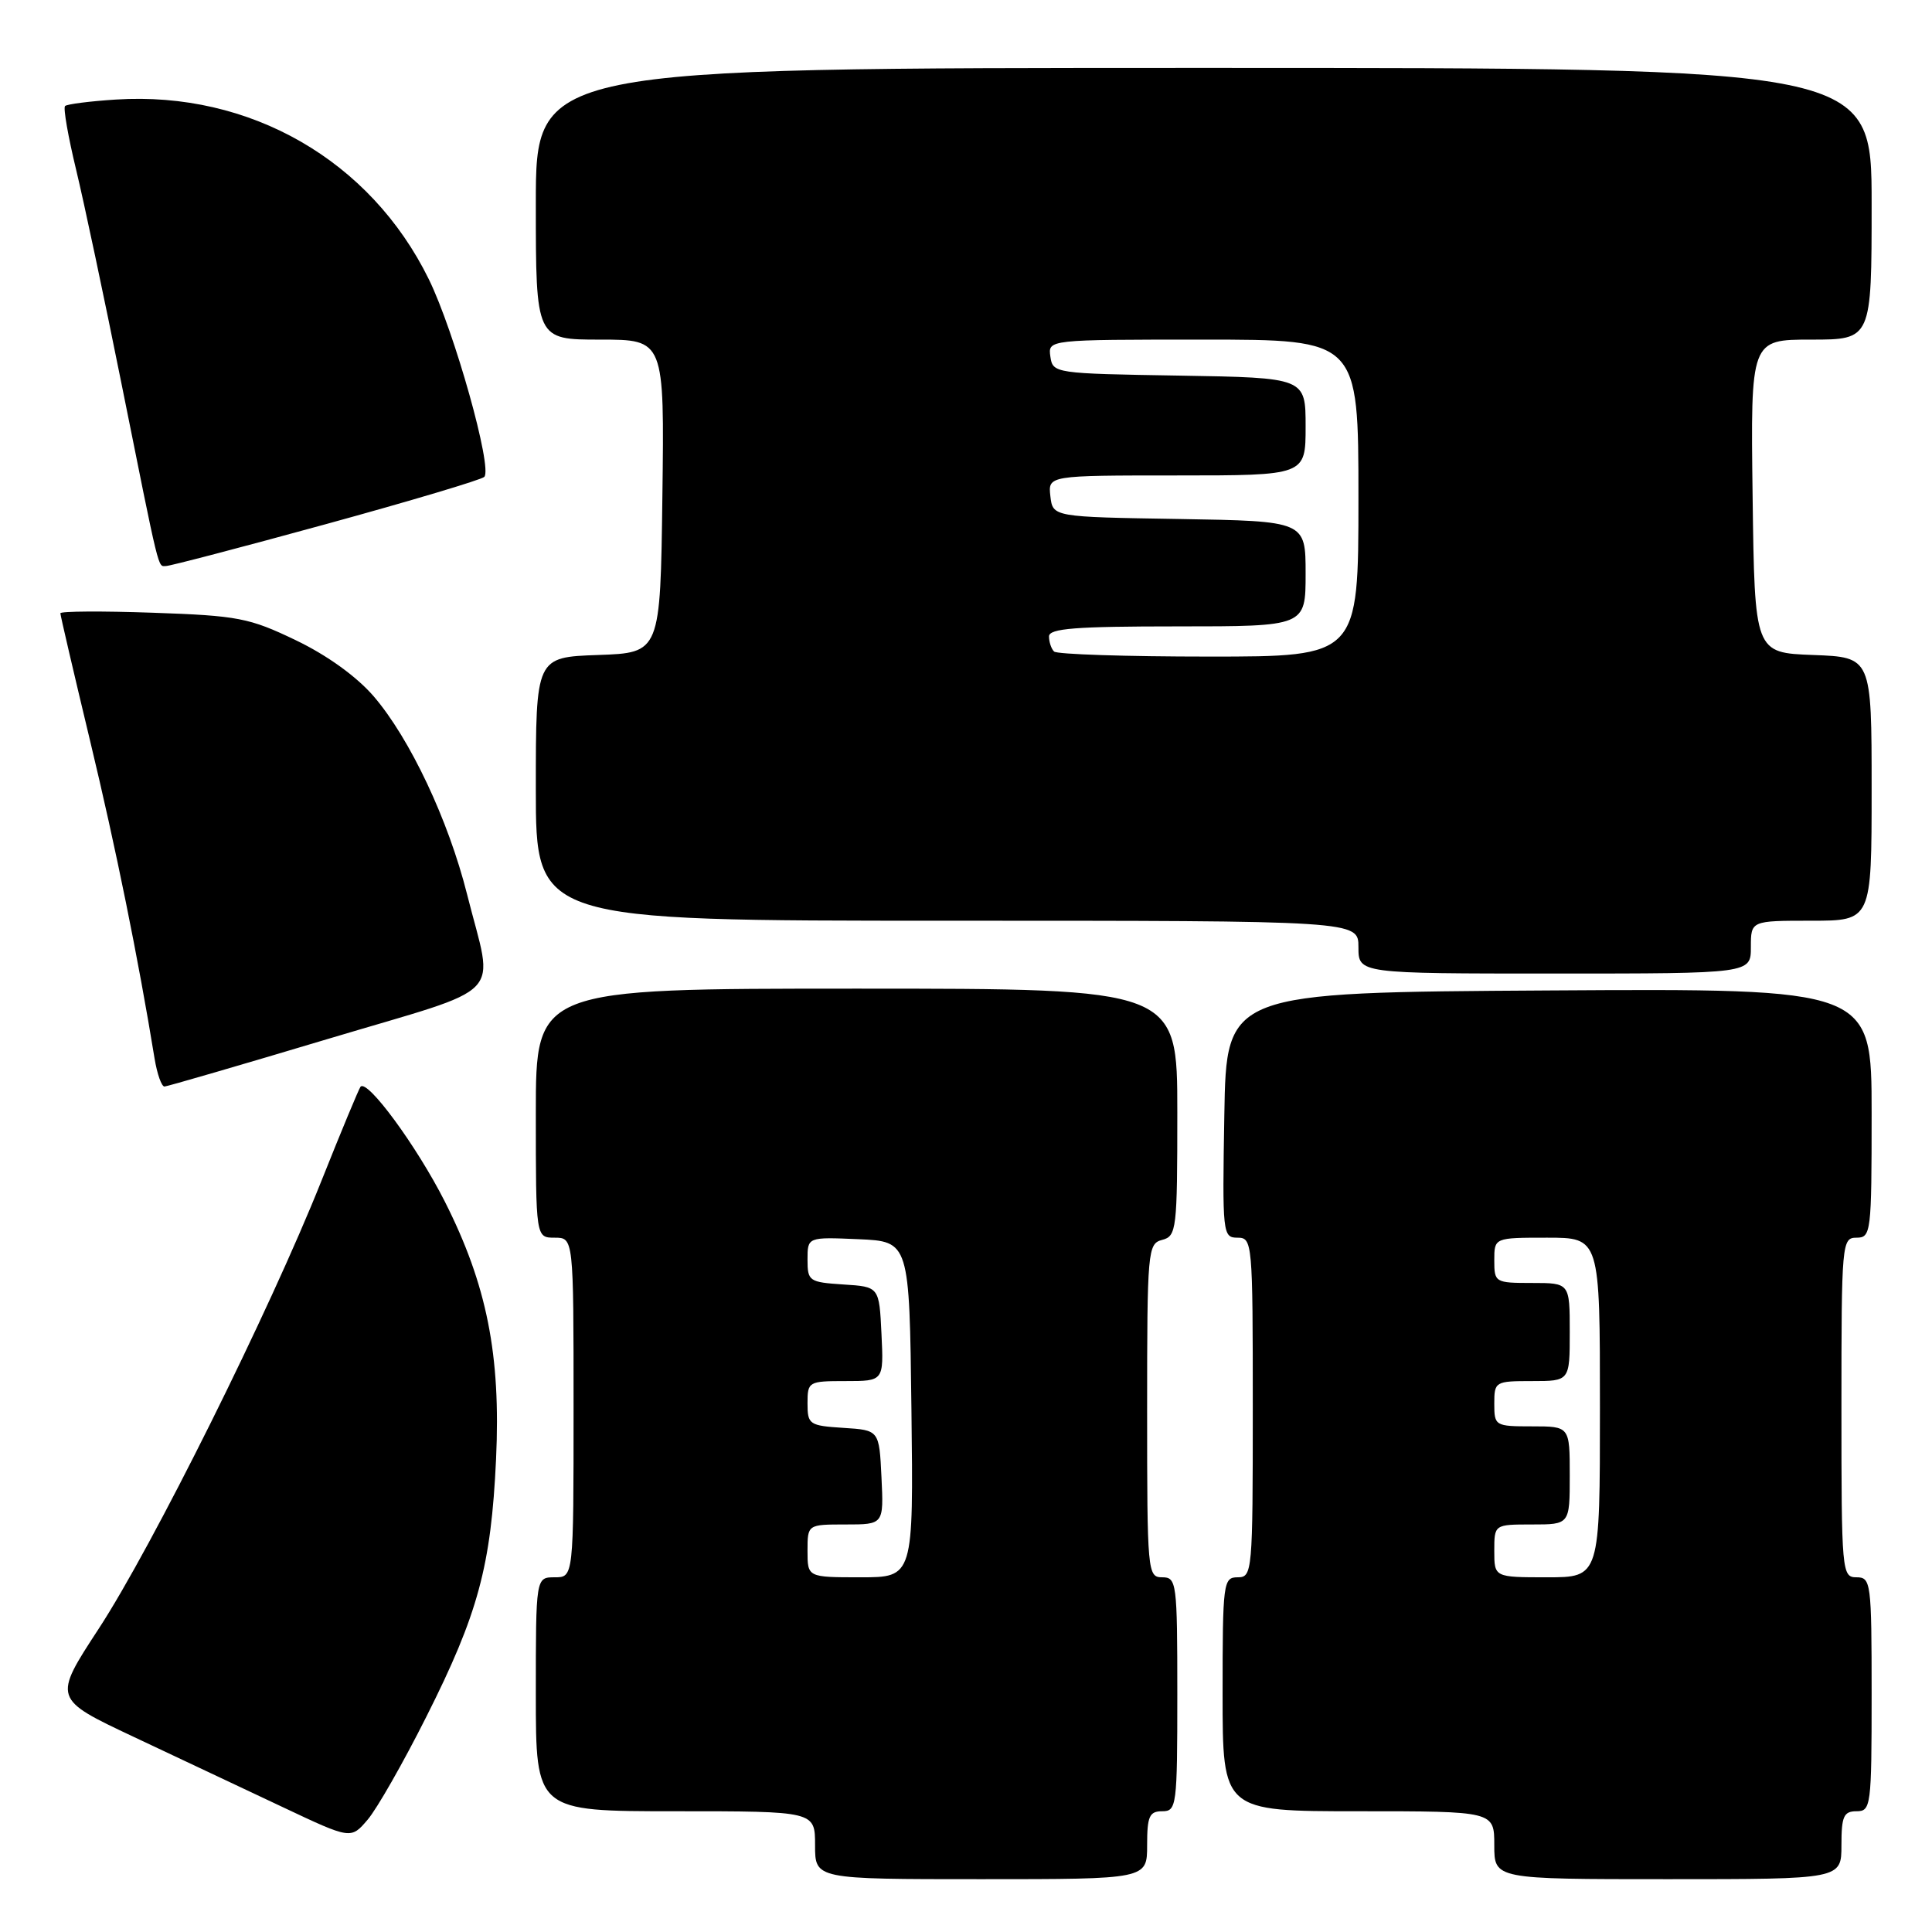 <?xml version="1.0" encoding="UTF-8" standalone="no"?>
<!DOCTYPE svg PUBLIC "-//W3C//DTD SVG 1.1//EN" "http://www.w3.org/Graphics/SVG/1.1/DTD/svg11.dtd" >
<svg xmlns="http://www.w3.org/2000/svg" xmlns:xlink="http://www.w3.org/1999/xlink" version="1.1" viewBox="0 0 256 256">
 <g >
 <path fill="currentColor"
d=" M 152.00 244.50 C 152.00 240.67 152.30 240.00 154.00 240.00 C 155.91 240.00 156.00 239.33 156.00 224.50 C 156.00 209.67 155.91 209.00 154.00 209.00 C 152.06 209.00 152.00 208.33 152.00 186.91 C 152.00 165.65 152.08 164.79 154.00 164.29 C 155.90 163.79 156.00 162.93 156.00 147.38 C 156.00 131.00 156.00 131.00 113.50 131.00 C 71.00 131.00 71.00 131.00 71.00 147.50 C 71.00 164.00 71.00 164.00 73.50 164.00 C 76.00 164.00 76.00 164.00 76.00 186.50 C 76.00 209.00 76.00 209.00 73.50 209.00 C 71.00 209.00 71.00 209.00 71.00 224.50 C 71.00 240.00 71.00 240.00 89.50 240.00 C 108.00 240.00 108.00 240.00 108.00 244.50 C 108.00 249.00 108.00 249.00 130.00 249.00 C 152.00 249.00 152.00 249.00 152.00 244.50 Z  M 244.00 244.50 C 244.00 240.67 244.30 240.00 246.00 240.00 C 247.91 240.00 248.00 239.33 248.00 224.50 C 248.00 209.67 247.91 209.00 246.00 209.00 C 244.06 209.00 244.00 208.33 244.00 186.50 C 244.00 164.67 244.06 164.00 246.00 164.00 C 247.92 164.00 248.00 163.33 248.00 147.49 C 248.00 130.98 248.00 130.98 205.25 131.24 C 162.50 131.50 162.50 131.50 162.23 147.75 C 161.96 163.49 162.01 164.00 163.98 164.00 C 165.95 164.00 166.00 164.57 166.00 186.50 C 166.00 208.33 165.94 209.00 164.00 209.00 C 162.09 209.00 162.00 209.67 162.00 224.50 C 162.00 240.00 162.00 240.00 180.00 240.00 C 198.00 240.00 198.00 240.00 198.00 244.50 C 198.00 249.00 198.00 249.00 221.00 249.00 C 244.00 249.00 244.00 249.00 244.00 244.50 Z  M 56.48 227.50 C 63.36 213.84 65.07 207.51 65.73 193.35 C 66.37 179.54 64.51 170.22 58.94 159.21 C 55.23 151.88 48.66 142.93 47.77 144.00 C 47.55 144.28 45.21 149.90 42.58 156.50 C 35.70 173.75 20.18 204.95 13.09 215.80 C 7.01 225.10 7.01 225.10 17.75 230.16 C 23.66 232.94 32.55 237.13 37.50 239.47 C 46.50 243.72 46.50 243.72 48.72 241.11 C 49.95 239.67 53.44 233.55 56.48 227.50 Z  M 43.50 137.65 C 67.53 130.45 65.44 132.64 61.89 118.50 C 59.41 108.65 54.33 97.88 49.52 92.27 C 47.26 89.65 43.34 86.82 39.19 84.83 C 33.03 81.87 31.54 81.58 20.25 81.19 C 13.51 80.95 8.00 80.99 8.00 81.26 C 8.00 81.54 9.77 89.13 11.93 98.13 C 15.35 112.35 18.32 127.00 20.48 140.25 C 20.82 142.31 21.41 143.99 21.80 143.97 C 22.18 143.95 31.95 141.11 43.50 137.65 Z  M 232.00 125.50 C 232.00 122.00 232.00 122.00 240.00 122.00 C 248.00 122.00 248.00 122.00 248.00 104.54 C 248.00 87.08 248.00 87.08 240.25 86.79 C 232.50 86.50 232.50 86.50 232.23 65.75 C 231.96 45.00 231.96 45.00 239.98 45.00 C 248.00 45.00 248.00 45.00 248.00 27.00 C 248.00 9.00 248.00 9.00 159.50 9.00 C 71.00 9.00 71.00 9.00 71.00 27.00 C 71.00 45.00 71.00 45.00 79.52 45.00 C 88.04 45.00 88.04 45.00 87.77 65.75 C 87.50 86.50 87.50 86.50 79.25 86.79 C 71.00 87.08 71.00 87.08 71.00 104.54 C 71.00 122.00 71.00 122.00 125.50 122.00 C 180.00 122.00 180.00 122.00 180.00 125.50 C 180.00 129.00 180.00 129.00 206.00 129.00 C 232.00 129.00 232.00 129.00 232.00 125.50 Z  M 43.23 69.44 C 54.38 66.38 63.80 63.57 64.17 63.19 C 65.29 62.03 60.20 43.89 56.82 37.00 C 49.08 21.23 33.11 12.06 15.37 13.19 C 11.91 13.41 8.87 13.80 8.62 14.05 C 8.36 14.30 9.03 18.11 10.09 22.50 C 11.15 26.90 13.82 39.50 16.03 50.50 C 21.25 76.47 20.89 75.00 22.00 75.00 C 22.53 75.00 32.08 72.50 43.23 69.44 Z  M 107.00 205.50 C 107.00 202.00 107.00 202.00 112.05 202.00 C 117.10 202.00 117.10 202.00 116.80 195.75 C 116.50 189.50 116.50 189.50 111.75 189.20 C 107.23 188.91 107.00 188.75 107.00 185.95 C 107.00 183.07 107.13 183.00 112.05 183.00 C 117.10 183.00 117.10 183.00 116.80 176.75 C 116.50 170.50 116.50 170.50 111.75 170.20 C 107.21 169.90 107.00 169.76 107.00 166.90 C 107.00 163.91 107.00 163.91 113.75 164.20 C 120.50 164.50 120.50 164.50 120.77 186.75 C 121.04 209.00 121.04 209.00 114.02 209.00 C 107.00 209.00 107.00 209.00 107.00 205.50 Z  M 198.00 205.50 C 198.00 202.00 198.00 202.00 203.00 202.00 C 208.00 202.00 208.00 202.00 208.00 195.50 C 208.00 189.00 208.00 189.00 203.00 189.00 C 198.11 189.00 198.00 188.93 198.00 186.00 C 198.00 183.07 198.11 183.00 203.00 183.00 C 208.00 183.00 208.00 183.00 208.00 176.50 C 208.00 170.00 208.00 170.00 203.00 170.00 C 198.11 170.00 198.00 169.93 198.00 167.00 C 198.00 164.00 198.00 164.00 205.00 164.00 C 212.00 164.00 212.00 164.00 212.00 186.50 C 212.00 209.00 212.00 209.00 205.00 209.00 C 198.00 209.00 198.00 209.00 198.00 205.50 Z  M 139.67 86.33 C 139.30 85.97 139.00 85.07 139.00 84.33 C 139.00 83.27 142.50 83.00 156.00 83.00 C 173.00 83.00 173.00 83.00 173.00 76.02 C 173.00 69.05 173.00 69.05 156.25 68.77 C 139.50 68.50 139.50 68.50 139.18 65.75 C 138.87 63.00 138.87 63.00 155.93 63.00 C 173.00 63.00 173.00 63.00 173.00 56.52 C 173.00 50.05 173.00 50.05 156.25 49.77 C 139.74 49.50 139.50 49.47 139.18 47.25 C 138.86 45.00 138.86 45.00 159.43 45.00 C 180.00 45.00 180.00 45.00 180.00 66.00 C 180.00 87.00 180.00 87.00 160.17 87.00 C 149.26 87.00 140.03 86.70 139.67 86.33 Z "/>
</g>
</svg>